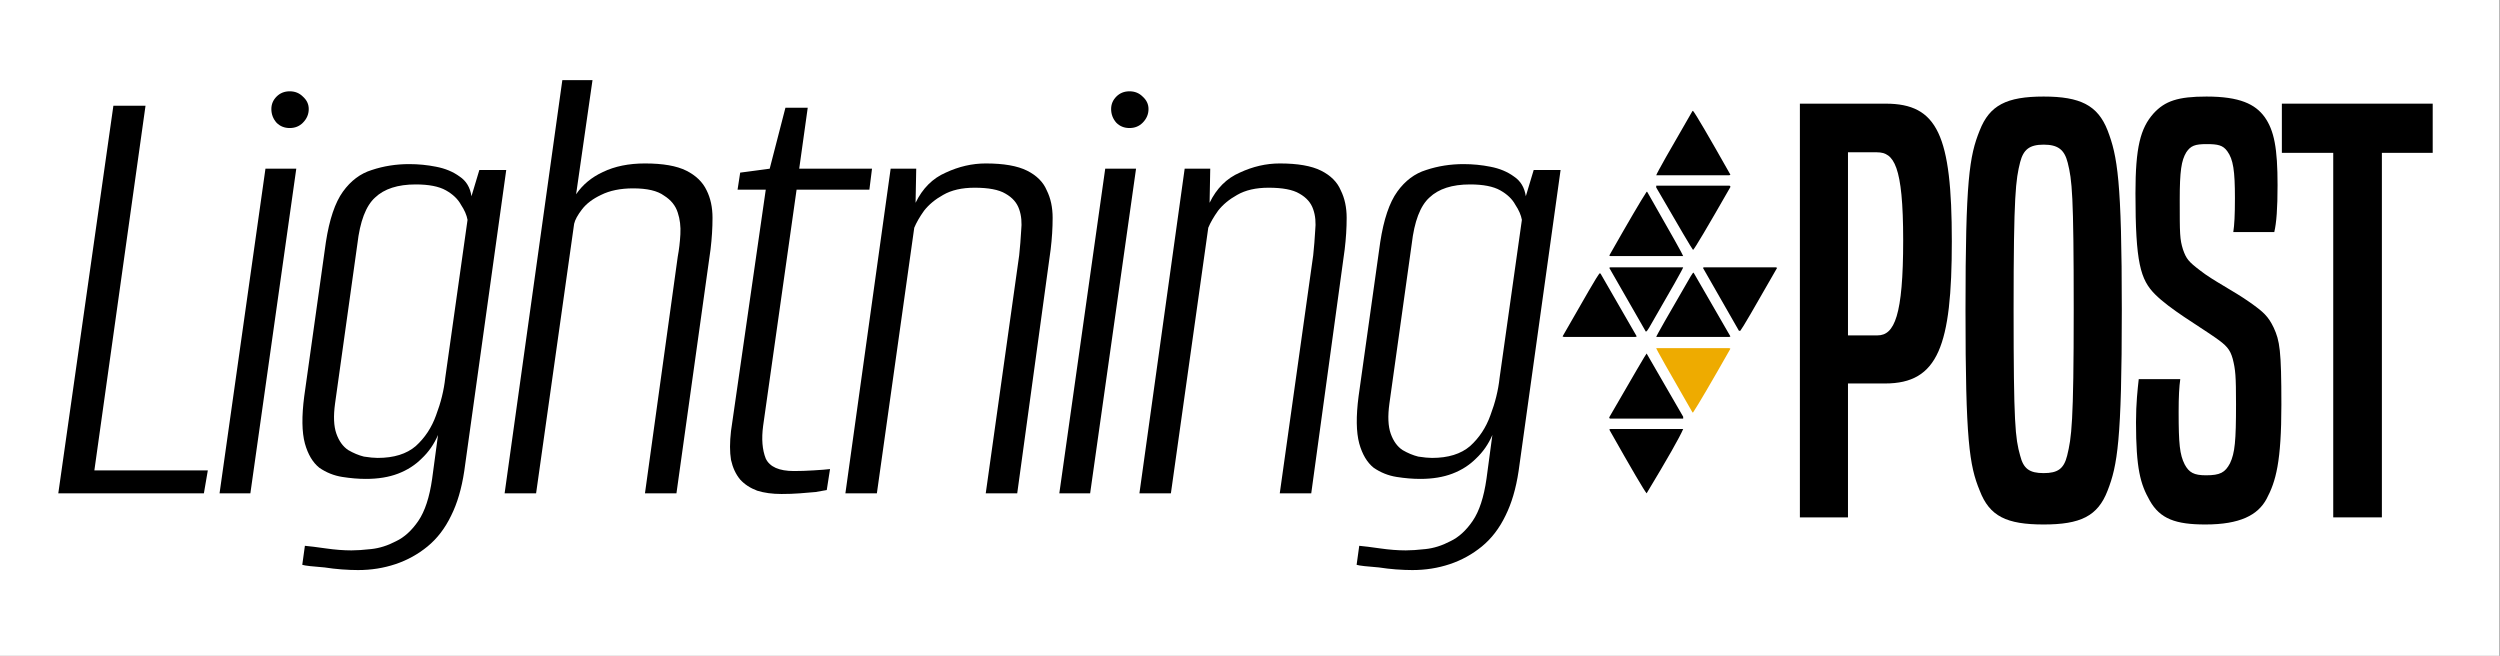 <svg xmlns="http://www.w3.org/2000/svg" width="892" height="234" viewBox="0 0 892 234" fill="none">
<rect x="0" y="0" width="892" height="234" fill="#808080" stroke="none"/>
<rect width="891.8" height="234" fill="white"/>
<path d="M20.8 176.02L40.456 37.726H51.922L33.67 167.83H74.152L72.748 176.02H20.8Z" fill="black"/>
<path d="M78.335 176.02L94.715 60.19H105.713L89.333 176.02H78.335ZM103.373 45.682C101.501 45.682 99.941 45.058 98.693 43.81C97.445 42.406 96.821 40.768 96.821 38.896C96.821 37.18 97.445 35.698 98.693 34.45C99.941 33.202 101.501 32.578 103.373 32.578C105.245 32.578 106.805 33.202 108.053 34.45C109.457 35.698 110.159 37.18 110.159 38.896C110.159 40.768 109.457 42.406 108.053 43.81C106.805 45.058 105.245 45.682 103.373 45.682Z" fill="black"/>
<path d="M127.74 203.398C126.024 203.398 124.074 203.32 121.89 203.164C119.862 203.008 117.834 202.774 115.806 202.462C113.778 202.306 112.062 202.15 110.658 201.994C109.254 201.838 108.318 201.682 107.85 201.526L108.786 194.74C110.502 194.896 112.998 195.208 116.274 195.676C119.55 196.144 122.592 196.378 125.4 196.378C127.272 196.378 129.612 196.222 132.42 195.91C135.384 195.598 138.348 194.662 141.312 193.102C144.276 191.698 146.928 189.28 149.268 185.848C151.608 182.416 153.246 177.424 154.182 170.872L156.288 155.194C154.884 158.47 152.934 161.278 150.438 163.618C148.098 165.958 145.29 167.752 142.014 169C138.738 170.248 134.916 170.872 130.548 170.872C127.896 170.872 125.088 170.638 122.124 170.17C119.16 169.702 116.43 168.61 113.934 166.894C111.594 165.022 109.878 162.136 108.786 158.236C107.694 154.18 107.616 148.564 108.552 141.388L116.274 86.398C117.522 78.286 119.55 72.28 122.358 68.38C125.166 64.48 128.598 61.906 132.654 60.658C136.866 59.254 141.312 58.552 145.992 58.552C149.268 58.552 152.466 58.864 155.586 59.488C158.862 60.112 161.67 61.282 164.01 62.998C166.35 64.558 167.754 66.898 168.222 70.018L171.03 60.658H180.624L165.648 168.064C164.712 174.304 163.152 179.608 160.968 183.976C158.784 188.5 155.976 192.166 152.544 194.974C149.112 197.782 145.29 199.888 141.078 201.292C136.866 202.696 132.42 203.398 127.74 203.398ZM134.76 163.384C140.532 163.384 145.056 161.98 148.332 159.172C151.608 156.208 154.026 152.542 155.586 148.174C157.302 143.65 158.394 139.204 158.862 134.836L166.818 78.442C166.506 76.726 165.726 74.932 164.478 73.06C163.386 71.032 161.592 69.316 159.096 67.912C156.6 66.508 153.012 65.806 148.332 65.806C141.936 65.806 137.1 67.366 133.824 70.486C130.548 73.45 128.442 78.988 127.506 87.1L119.55 143.962C118.926 148.486 119.082 152.074 120.018 154.726C120.954 157.378 122.358 159.328 124.23 160.576C126.102 161.668 127.974 162.448 129.846 162.916C131.874 163.228 133.512 163.384 134.76 163.384Z" fill="black"/>
<path d="M180.048 176.02L200.64 28.6H211.404L205.554 69.316C207.894 65.884 211.092 63.232 215.148 61.36C219.36 59.332 224.352 58.318 230.124 58.318C236.52 58.318 241.434 59.176 244.866 60.892C248.298 62.608 250.716 64.948 252.12 67.912C253.524 70.72 254.226 73.996 254.226 77.74C254.226 81.328 253.992 85.072 253.524 88.972L241.356 176.02H230.124L241.824 91.546C242.292 89.05 242.604 86.398 242.76 83.59C242.916 80.782 242.604 78.208 241.824 75.868C241.044 73.372 239.406 71.344 236.91 69.784C234.57 68.068 230.904 67.21 225.912 67.21C221.388 67.21 217.566 67.99 214.446 69.55C211.482 70.954 209.22 72.67 207.66 74.698C206.1 76.726 205.164 78.442 204.852 79.846L191.28 176.02H180.048Z" fill="black"/>
<path d="M278.84 176.254C275.564 176.254 272.678 175.864 270.182 175.084C267.686 174.148 265.658 172.822 264.098 171.106C262.538 169.234 261.446 166.894 260.822 164.086C260.354 161.278 260.354 157.846 260.822 153.79L273.224 67.678H263.162L264.098 61.594L274.628 60.19L280.244 38.428H288.2L285.158 60.19H311.132L310.196 67.678H284.222L272.288 151.918C271.664 156.598 271.976 160.498 273.224 163.618C274.628 166.582 277.982 168.064 283.286 168.064C285.47 168.064 287.81 167.986 290.306 167.83C292.958 167.674 294.908 167.518 296.156 167.362L294.986 174.85C294.05 175.006 292.724 175.24 291.008 175.552C289.448 175.708 287.576 175.864 285.392 176.02C283.364 176.176 281.18 176.254 278.84 176.254Z" fill="black"/>
<path d="M301.637 176.02L317.783 60.19H326.909L326.675 72.358C329.171 67.21 332.759 63.622 337.439 61.594C342.119 59.41 346.877 58.318 351.713 58.318C358.109 58.318 363.023 59.176 366.455 60.892C369.887 62.608 372.227 64.948 373.475 67.912C374.879 70.72 375.581 73.996 375.581 77.74C375.581 81.328 375.347 85.072 374.879 88.972L362.945 176.02H351.713L363.647 91.078C363.959 88.114 364.193 85.228 364.349 82.42C364.661 79.456 364.427 76.882 363.647 74.698C362.867 72.358 361.229 70.486 358.733 69.082C356.393 67.678 352.727 66.976 347.735 66.976C343.211 66.976 339.467 67.834 336.503 69.55C333.695 71.11 331.433 72.982 329.717 75.166C328.157 77.35 326.987 79.378 326.207 81.25L312.869 176.02H301.637Z" fill="black"/>
<path d="M377.964 176.02L394.344 60.19H405.342L388.962 176.02H377.964ZM403.002 45.682C401.13 45.682 399.57 45.058 398.322 43.81C397.074 42.406 396.45 40.768 396.45 38.896C396.45 37.18 397.074 35.698 398.322 34.45C399.57 33.202 401.13 32.578 403.002 32.578C404.874 32.578 406.434 33.202 407.682 34.45C409.086 35.698 409.788 37.18 409.788 38.896C409.788 40.768 409.086 42.406 407.682 43.81C406.434 45.058 404.874 45.682 403.002 45.682Z" fill="black"/>
<path d="M406.544 176.02L422.689 60.19H431.816L431.581 72.358C434.077 67.21 437.665 63.622 442.345 61.594C447.025 59.41 451.783 58.318 456.619 58.318C463.015 58.318 467.929 59.176 471.361 60.892C474.793 62.608 477.133 64.948 478.381 67.912C479.785 70.72 480.488 73.996 480.488 77.74C480.488 81.328 480.254 85.072 479.786 88.972L467.852 176.02H456.619L468.553 91.078C468.865 88.114 469.1 85.228 469.255 82.42C469.567 79.456 469.333 76.882 468.553 74.698C467.773 72.358 466.135 70.486 463.639 69.082C461.299 67.678 457.633 66.976 452.642 66.976C448.118 66.976 444.373 67.834 441.409 69.55C438.601 71.11 436.339 72.982 434.623 75.166C433.063 77.35 431.894 79.378 431.114 81.25L417.775 176.02H406.544Z" fill="black"/>
<path d="M503.931 203.398C502.215 203.398 500.265 203.32 498.081 203.164C496.053 203.008 494.025 202.774 491.997 202.462C489.969 202.306 488.253 202.15 486.849 201.994C485.445 201.838 484.509 201.682 484.041 201.526L484.977 194.74C486.693 194.896 489.189 195.208 492.465 195.676C495.741 196.144 498.783 196.378 501.591 196.378C503.463 196.378 505.803 196.222 508.611 195.91C511.575 195.598 514.539 194.662 517.503 193.102C520.467 191.698 523.119 189.28 525.459 185.848C527.799 182.416 529.437 177.424 530.373 170.872L532.479 155.194C531.075 158.47 529.125 161.278 526.629 163.618C524.289 165.958 521.481 167.752 518.205 169C514.929 170.248 511.107 170.872 506.739 170.872C504.087 170.872 501.279 170.638 498.315 170.17C495.351 169.702 492.621 168.61 490.125 166.894C487.785 165.022 486.069 162.136 484.977 158.236C483.885 154.18 483.807 148.564 484.743 141.388L492.465 86.398C493.713 78.286 495.741 72.28 498.549 68.38C501.357 64.48 504.789 61.906 508.845 60.658C513.057 59.254 517.503 58.552 522.183 58.552C525.459 58.552 528.657 58.864 531.777 59.488C535.053 60.112 537.861 61.282 540.201 62.998C542.541 64.558 543.945 66.898 544.413 70.018L547.221 60.658H556.815L541.839 168.064C540.903 174.304 539.343 179.608 537.159 183.976C534.975 188.5 532.167 192.166 528.735 194.974C525.303 197.782 521.481 199.888 517.269 201.292C513.057 202.696 508.611 203.398 503.931 203.398ZM510.951 163.384C516.723 163.384 521.247 161.98 524.523 159.172C527.799 156.208 530.217 152.542 531.777 148.174C533.493 143.65 534.585 139.204 535.053 134.836L543.009 78.442C542.697 76.726 541.917 74.932 540.669 73.06C539.577 71.032 537.783 69.316 535.287 67.912C532.791 66.508 529.203 65.806 524.523 65.806C518.127 65.806 513.291 67.366 510.015 70.486C506.739 73.45 504.633 78.988 503.697 87.1L495.741 143.962C495.117 148.486 495.273 152.074 496.209 154.726C497.145 157.378 498.549 159.328 500.421 160.576C502.293 161.668 504.165 162.448 506.037 162.916C508.065 163.228 509.703 163.384 510.951 163.384Z" fill="black"/>
<path d="M659.36 184.6H642.2V36.985H672.815C691.34 36.985 696.41 48.295 696.41 86.125C696.41 123.37 691.535 136.825 672.62 136.825H659.36V184.6ZM659.36 119.665H669.89C675.935 119.665 679.055 112.645 679.055 85.735C679.055 59.02 675.74 54.34 669.695 54.34H659.36V119.665Z" fill="black"/>
<path d="M706.361 175.045C702.656 166.075 701.291 157.105 701.291 110.695C701.291 64.285 702.656 55.705 706.361 46.54C709.871 37.57 715.916 34.45 729.176 34.45C742.241 34.45 748.481 37.57 751.991 46.54C755.501 55.705 757.061 64.285 757.061 110.695C757.061 157.105 755.501 166.075 751.991 175.045C748.481 184.21 742.241 187.135 729.176 187.135C715.916 187.135 709.871 184.21 706.361 175.045ZM737.561 162.565C739.121 156.13 739.901 151.255 739.901 110.305C739.901 69.16 739.316 64.285 737.756 58.045C736.586 53.365 734.246 51.61 729.176 51.61C724.106 51.61 721.961 53.365 720.791 57.85C719.231 64.09 718.451 69.16 718.451 110.305C718.451 151.255 719.036 156.325 720.791 162.565C721.961 167.245 724.106 168.805 729.176 168.805C734.246 168.805 736.391 167.245 737.561 162.565Z" fill="black"/>
<path d="M763.103 135.265H777.923C777.533 137.995 777.338 141.505 777.338 146.965C777.338 158.47 777.728 162.175 779.483 165.685C781.043 168.61 782.798 169.585 787.088 169.585C792.158 169.585 793.913 168.61 795.668 165.295C797.423 161.59 797.813 157.3 797.813 144.235C797.813 134.095 797.618 131.95 796.643 128.05C795.668 124.54 794.303 123.175 790.403 120.445C783.968 115.96 774.218 110.305 768.953 105.04C763.688 99.775 761.933 93.73 761.933 68.965C761.933 52.585 763.688 45.76 768.368 40.495C772.463 36.01 777.143 34.45 787.283 34.45C799.178 34.45 804.638 37.18 807.953 41.665C811.463 46.54 812.633 52.975 812.633 66.04C812.633 74.425 812.243 79.495 811.463 82.81H796.838C797.228 80.275 797.423 76.765 797.423 70.72C797.423 60.97 796.838 56.875 794.693 53.95C793.133 51.805 791.378 51.415 787.283 51.415C783.188 51.415 781.628 52 780.068 54.34C778.313 57.265 777.728 60.97 777.728 71.305C777.728 83.395 777.728 85.345 778.898 89.05C780.068 92.365 780.848 93.34 784.943 96.46C789.623 100.165 796.838 103.675 802.883 107.965C807.563 111.28 809.318 112.84 811.268 116.935C813.413 121.615 813.998 124.93 813.998 144.43C813.998 164.71 812.048 171.73 808.733 177.97C805.613 183.82 799.178 187.135 786.893 187.135C776.363 187.135 770.708 185.185 767.003 178.555C763.688 172.705 762.128 167.245 762.128 150.67C762.128 143.845 762.713 138.775 763.103 135.265Z" fill="black"/>
<path d="M849.854 184.6H832.499V54.535H814.169V36.985H867.989V54.535H849.854V184.6Z" fill="black"/>
<path d="M607.986 95.373H633.599L634.075 95.564C626.014 109.719 621.634 117.209 620.936 118.034H620.46L607.606 95.564L607.986 95.373Z" fill="black"/>
<path fill-rule="evenodd" clip-rule="evenodd" d="M604.083 39.577C604.971 40.593 609.415 48.178 617.413 62.334L617.032 62.524H590.943C591.324 61.445 595.64 53.796 603.892 39.577H604.083ZM590.943 66.237H617.032C617.286 66.301 617.413 66.46 617.413 66.713C609.097 81.249 604.654 88.74 604.083 89.184C603.702 88.803 599.322 81.376 590.943 66.904V66.237ZM587.515 68.427H587.706C596.275 83.408 600.56 91.057 600.56 91.374H574.566L574.185 91.184C581.104 78.996 585.547 71.411 587.515 68.427ZM574.566 95.373H600.56C600.56 95.754 596.497 102.958 588.372 116.987C587.864 117.875 587.483 118.32 587.23 118.32L574.185 95.564L574.566 95.373ZM604.273 97.277L617.413 120.034L617.032 120.224H590.943C590.943 119.907 595.037 112.702 603.226 98.61C603.733 97.722 604.083 97.277 604.273 97.277ZM570.662 97.563H571.043L583.992 120.034L583.516 120.224H557.999L557.523 120.034C565.584 105.878 569.964 98.388 570.662 97.563ZM587.515 126.127L600.56 148.693V149.36H574.566C574.312 149.36 574.185 149.201 574.185 148.884C582.945 133.713 587.388 126.127 587.515 126.127ZM574.566 153.073H600.56C599.29 156.057 594.942 163.706 587.515 176.02C586.627 175.004 582.183 167.419 574.185 153.264L574.566 153.073Z" fill="black"/>
<path d="M590.943 124.223H617.032L617.413 124.414C610.494 136.601 606.05 144.187 604.083 147.17H603.892C595.259 132.189 590.943 124.541 590.943 124.223Z" fill="#EEAB00"/>
</svg>